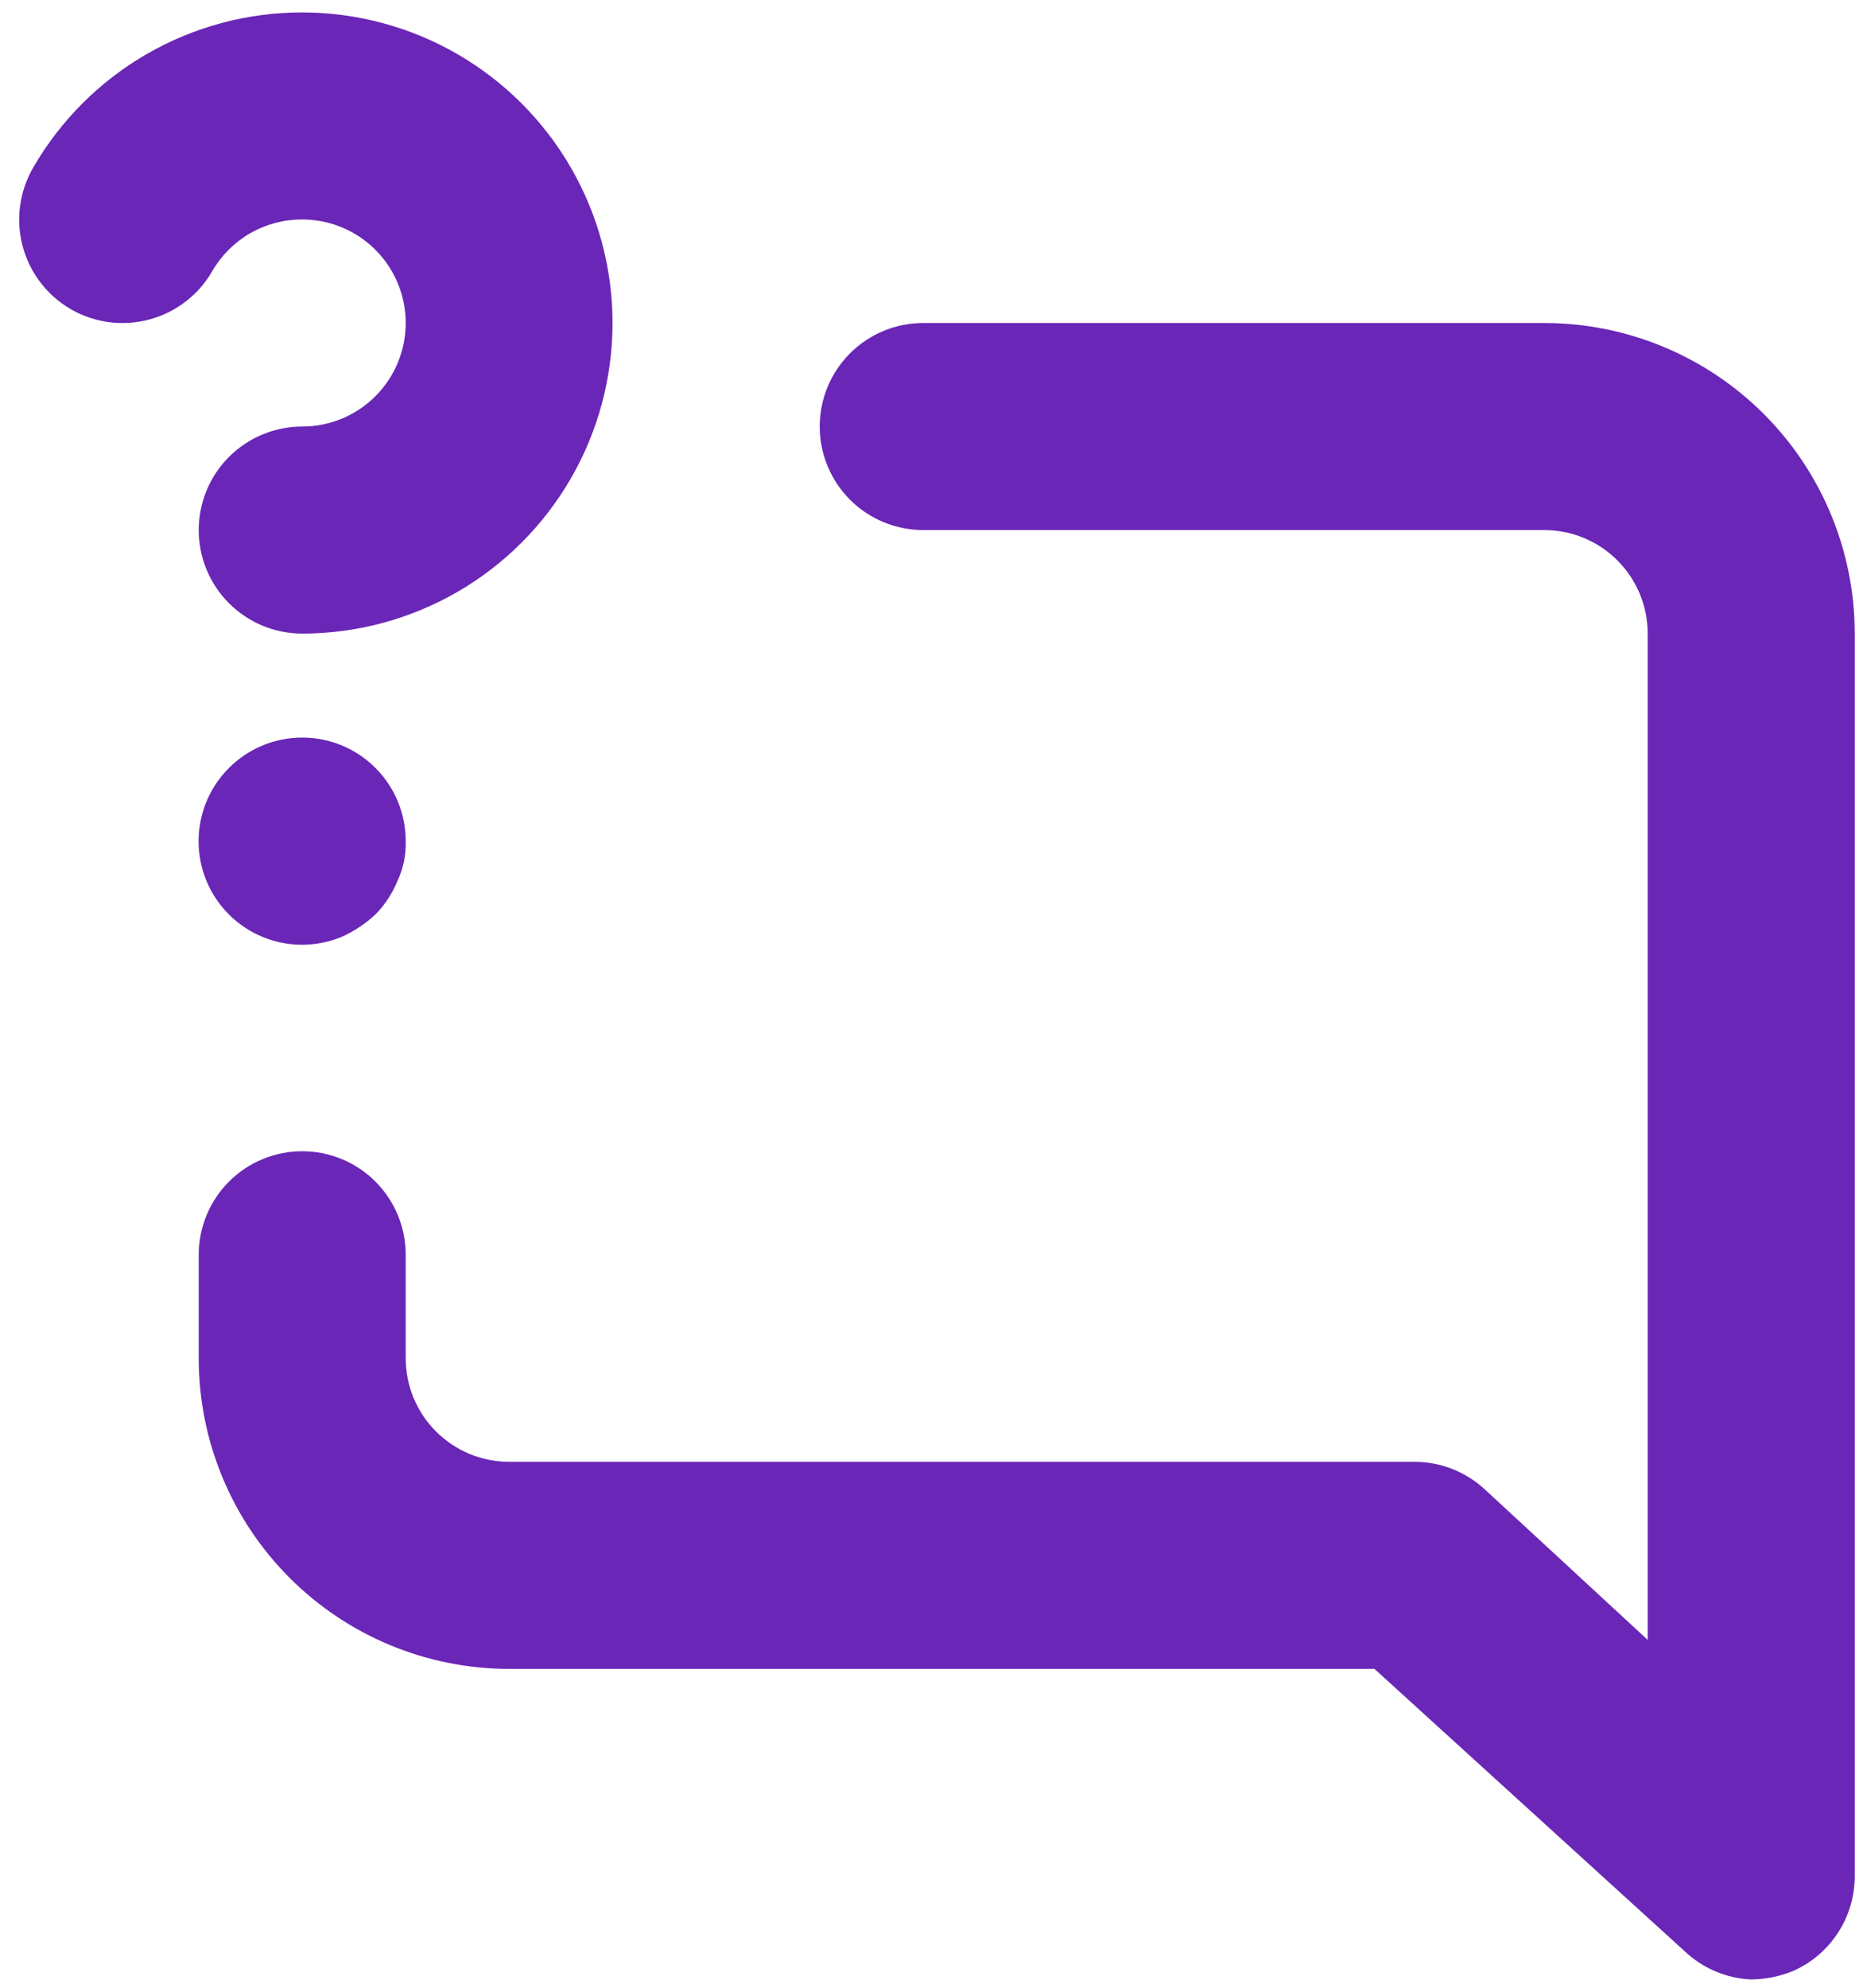 <svg width="75" height="80" viewBox="0 0 75 80" fill="none" xmlns="http://www.w3.org/2000/svg">
<path d="M9.208 30.917C8.529 31.599 8.107 32.495 8.014 33.453C7.921 34.412 8.162 35.373 8.697 36.173C9.233 36.973 10.028 37.563 10.949 37.843C11.87 38.123 12.86 38.075 13.75 37.708C14.256 37.482 14.721 37.172 15.125 36.792C15.5 36.408 15.797 35.955 16 35.458C16.238 34.951 16.352 34.394 16.333 33.833C16.329 32.74 15.895 31.693 15.125 30.917C14.738 30.526 14.277 30.216 13.769 30.005C13.261 29.793 12.717 29.684 12.167 29.684C11.617 29.684 11.072 29.793 10.564 30.005C10.057 30.216 9.596 30.526 9.208 30.917ZM12.167 8.833C13.272 8.833 14.332 9.272 15.113 10.054C15.894 10.835 16.333 11.895 16.333 13C16.333 14.105 15.894 15.165 15.113 15.946C14.332 16.728 13.272 17.167 12.167 17.167C11.062 17.167 10.002 17.606 9.22 18.387C8.439 19.169 8 20.228 8 21.333C8 22.438 8.439 23.498 9.22 24.28C10.002 25.061 11.062 25.5 12.167 25.5C14.361 25.499 16.515 24.92 18.415 23.822C20.314 22.724 21.891 21.145 22.987 19.245C24.083 17.344 24.66 15.189 24.659 12.995C24.658 10.801 24.08 8.646 22.982 6.747C21.884 4.847 20.306 3.27 18.406 2.173C16.506 1.077 14.351 0.5 12.157 0.5C9.963 0.5 7.808 1.078 5.908 2.175C4.008 3.272 2.43 4.85 1.333 6.75C1.058 7.226 0.879 7.751 0.808 8.296C0.736 8.841 0.773 9.394 0.916 9.925C1.06 10.456 1.306 10.953 1.643 11.387C1.979 11.822 2.398 12.186 2.875 12.458C3.832 13.002 4.965 13.144 6.026 12.855C7.088 12.567 7.992 11.87 8.542 10.917C8.909 10.281 9.437 9.753 10.074 9.387C10.711 9.022 11.432 8.83 12.167 8.833ZM62.167 13H37.167C36.062 13 35.002 13.439 34.22 14.22C33.439 15.002 33 16.062 33 17.167C33 18.272 33.439 19.331 34.22 20.113C35.002 20.894 36.062 21.333 37.167 21.333H62.167C63.272 21.333 64.332 21.772 65.113 22.554C65.894 23.335 66.333 24.395 66.333 25.5V66L59.792 59.958C59.023 59.239 58.011 58.837 56.958 58.833H20.5C19.395 58.833 18.335 58.394 17.554 57.613C16.772 56.831 16.333 55.772 16.333 54.667V50.5C16.333 49.395 15.894 48.335 15.113 47.554C14.332 46.772 13.272 46.333 12.167 46.333C11.062 46.333 10.002 46.772 9.22 47.554C8.439 48.335 8 49.395 8 50.5V54.667C8 57.982 9.317 61.161 11.661 63.505C14.005 65.85 17.185 67.167 20.5 67.167H55.333L67.833 78.542C68.559 79.223 69.505 79.622 70.5 79.667C71.072 79.66 71.637 79.547 72.167 79.333C72.912 79.008 73.546 78.472 73.99 77.791C74.434 77.109 74.67 76.313 74.667 75.5V25.5C74.667 22.185 73.35 19.005 71.006 16.661C68.661 14.317 65.482 13 62.167 13Z" fill="#6A26B7"/>
</svg>
